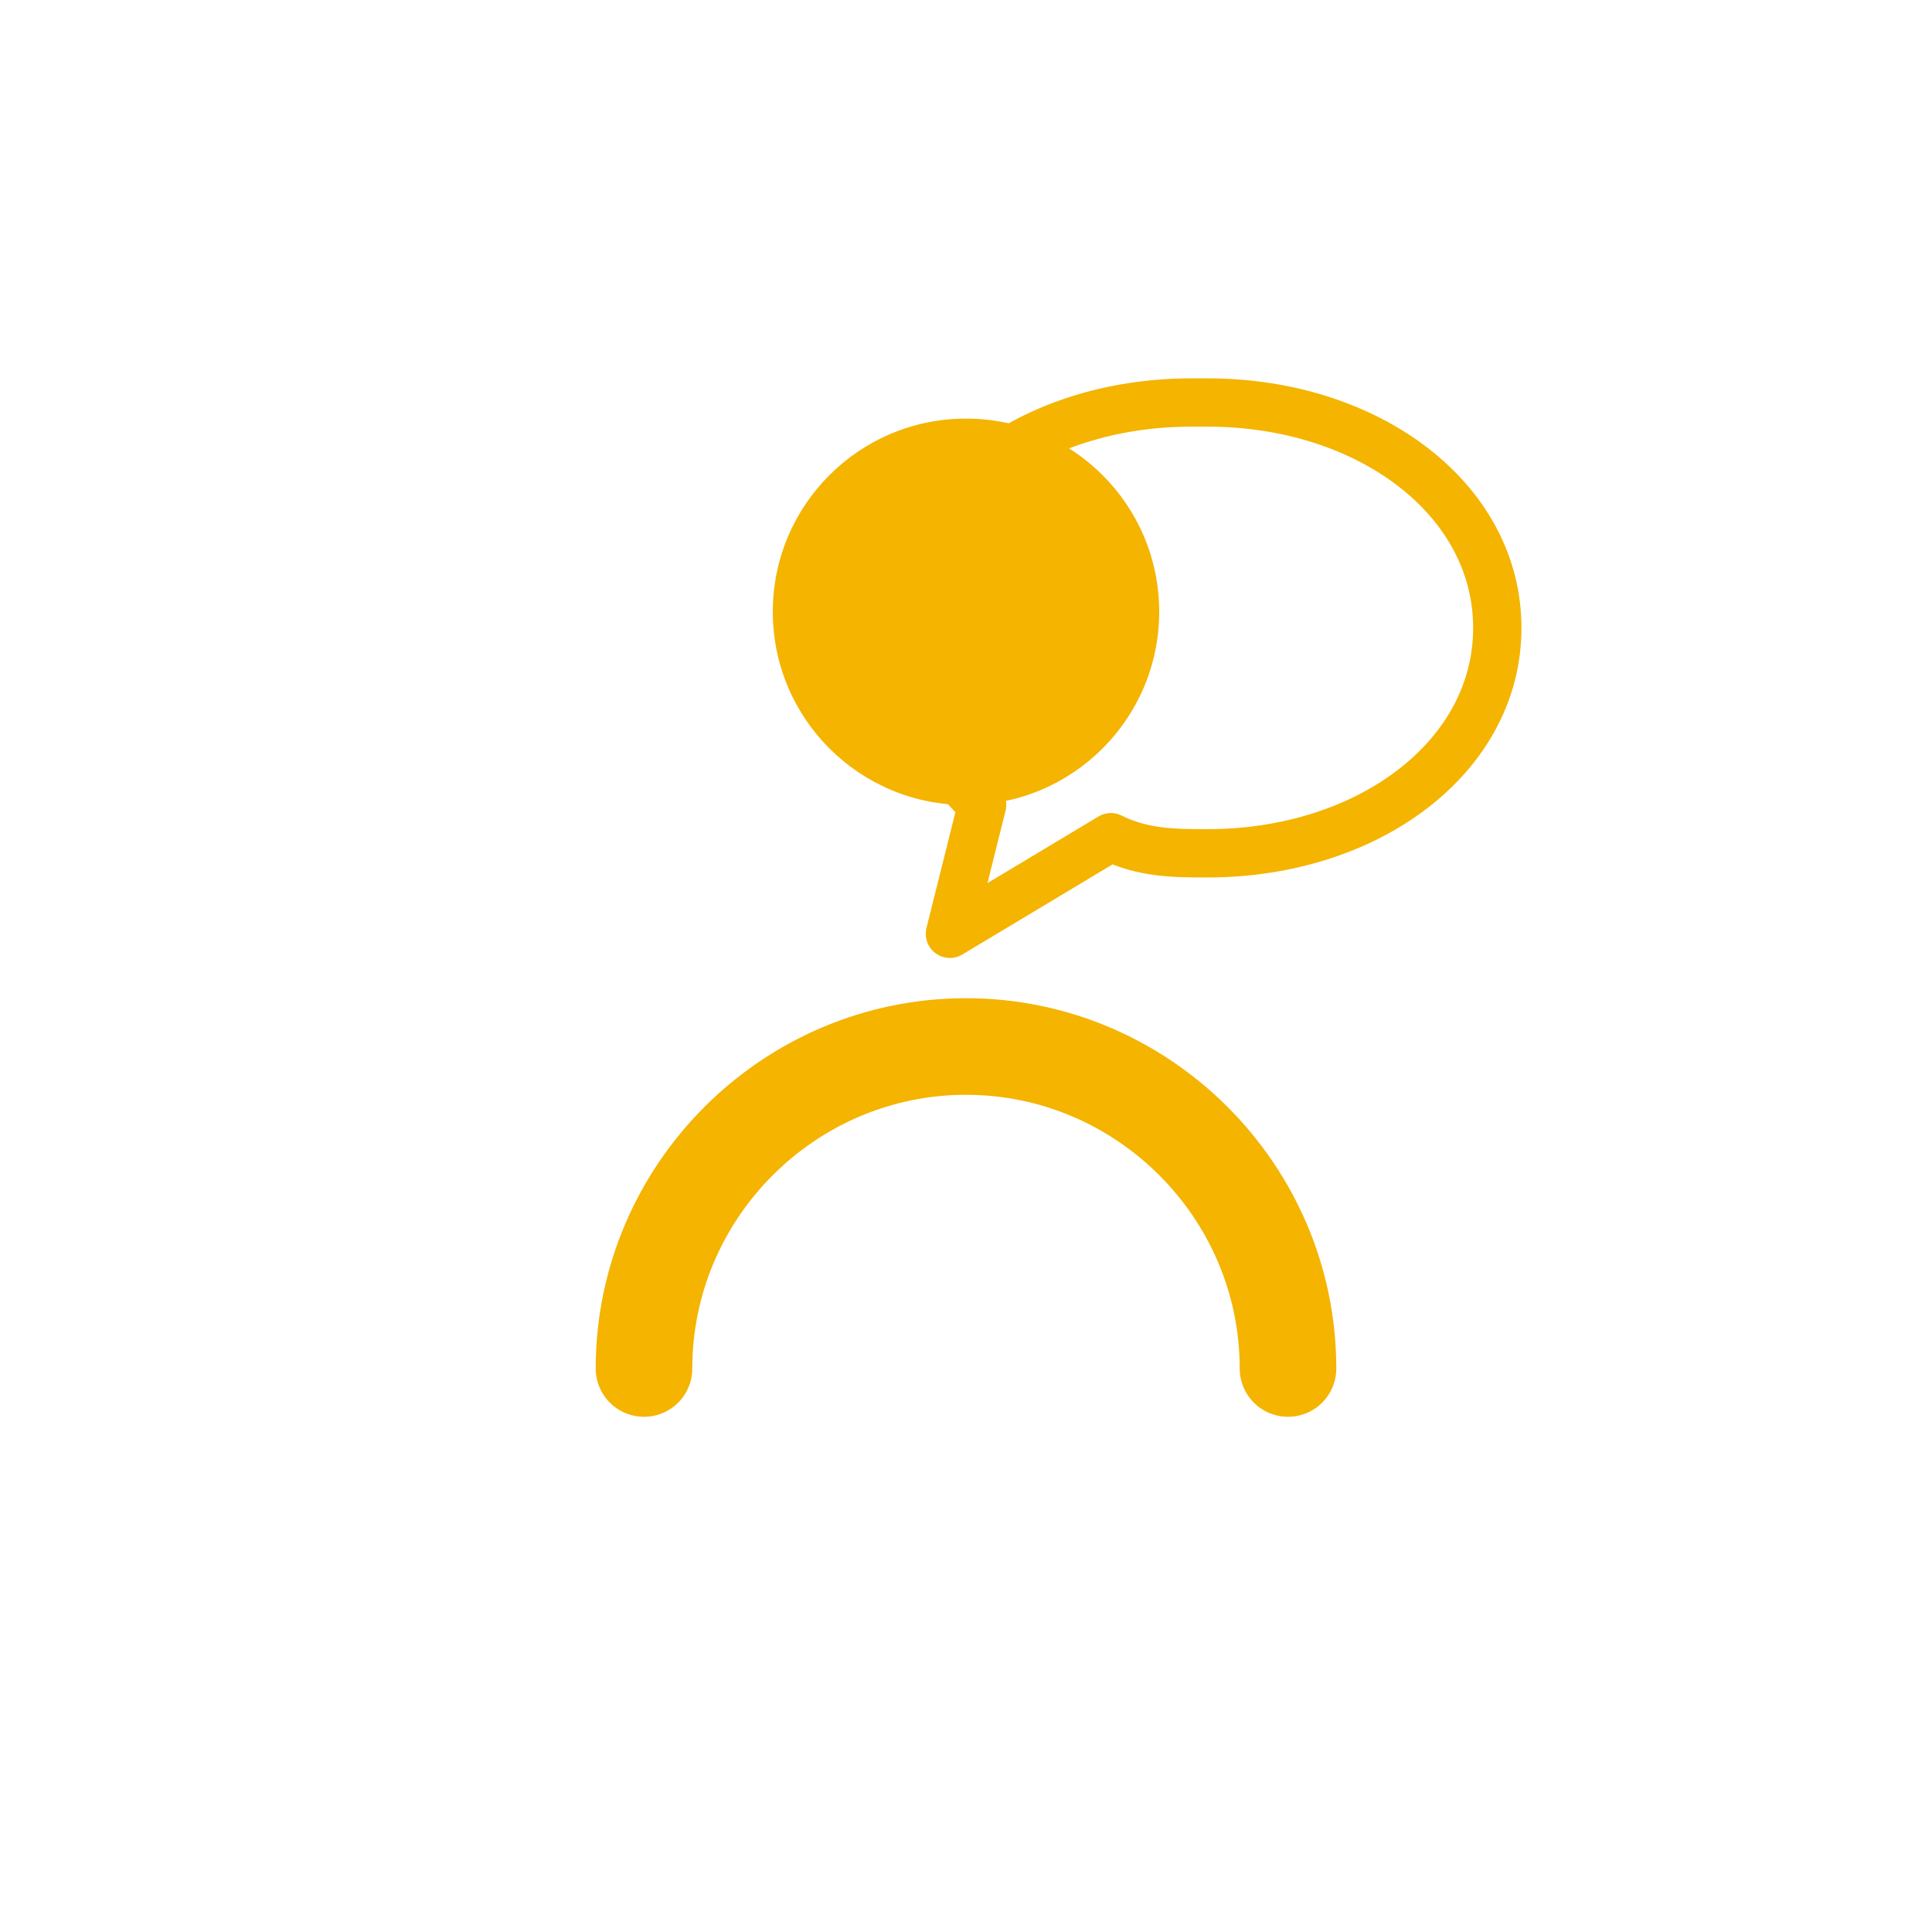<svg width="120" height="120" viewBox="0 0 120 120" fill="none" xmlns="http://www.w3.org/2000/svg">
  <!-- Cabeza -->
  <circle cx="60" cy="38" r="12" fill="#F4B400"/>
  <!-- Cuerpo estilizado -->
  <path d="M40 85c0-11 9-20 20-20s20 9 20 20" stroke="#F4B400" stroke-width="6" stroke-linecap="round"/>
  <!-- Icono de conversación -->
  <path d="M75 25c10 0 18 6 18 14s-8 14-18 14c-2 0-4 0-6-1l-10 6 2-8c-3-3-5-6-5-11 0-8 8-14 18-14z" 
        fill="none" stroke="#F4B400" stroke-width="3" stroke-linejoin="round"/>
</svg>
